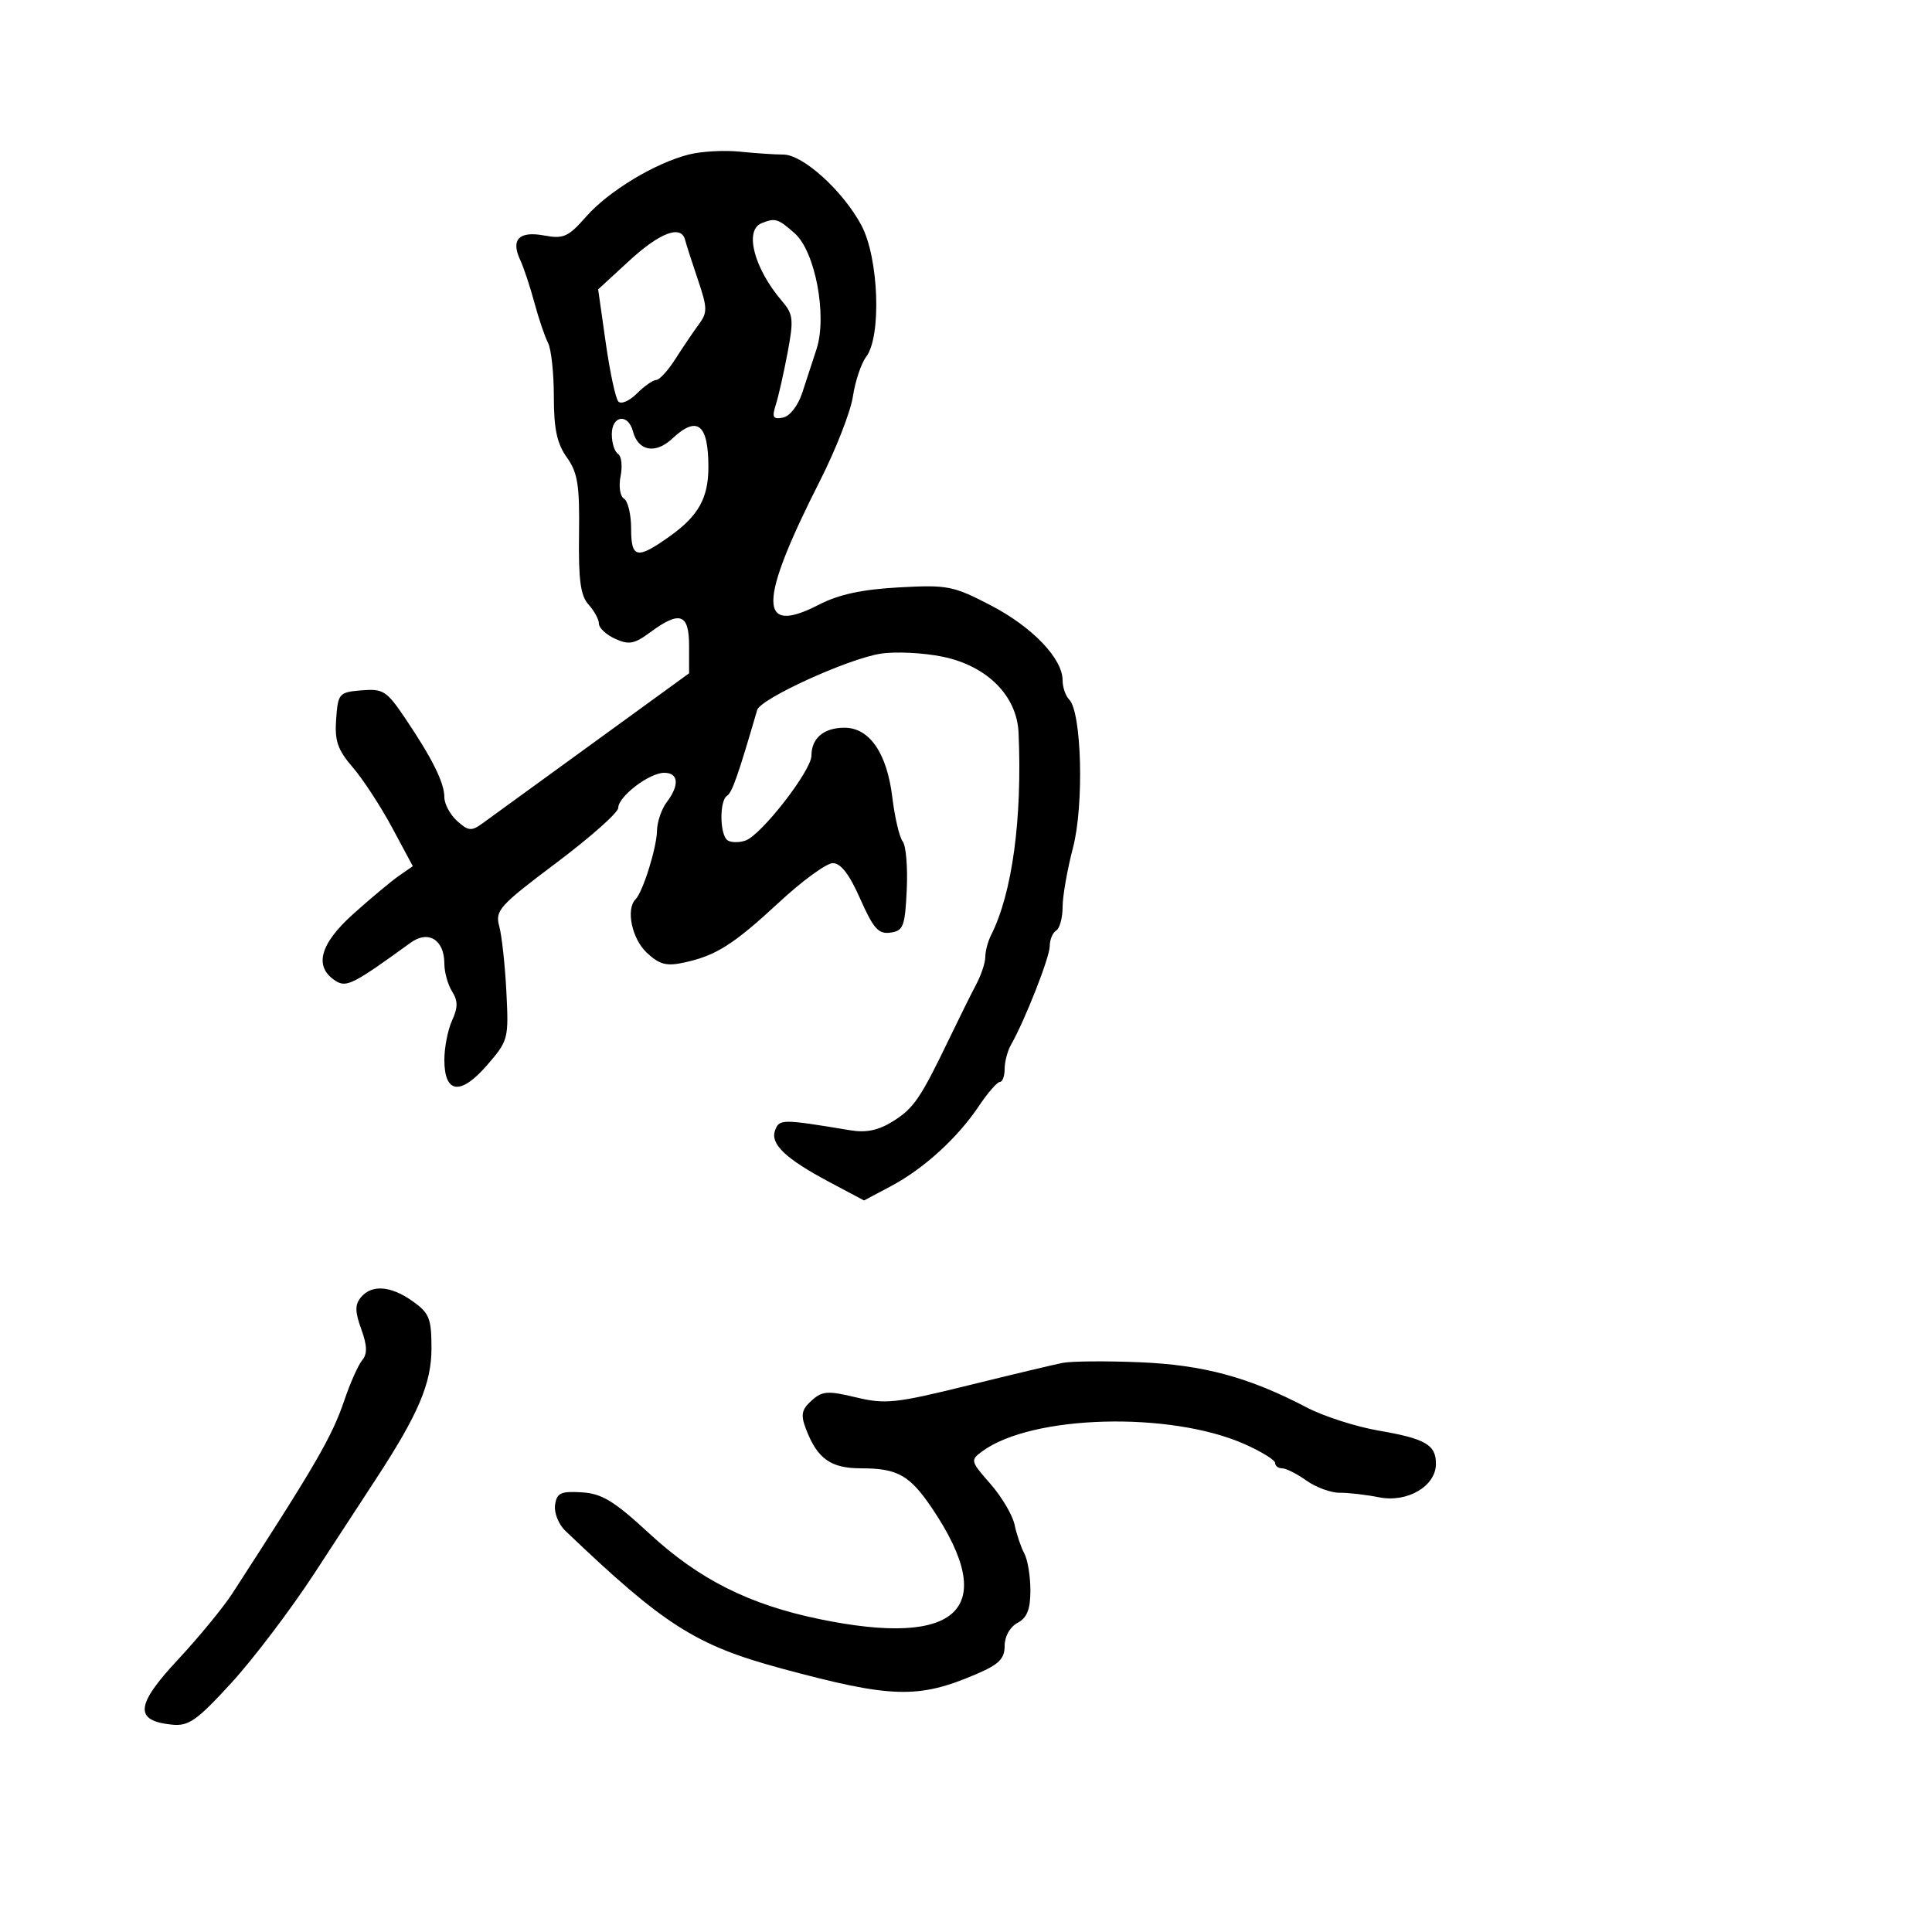 <svg xmlns="http://www.w3.org/2000/svg" width="300" height="300" viewBox="0 0 300 300" version="1.1">
	<path d="M 106.995 23.983 C 101.706 25.317, 94.488 29.681, 90.998 33.655 C 88.250 36.785, 87.490 37.127, 84.520 36.570 C 80.612 35.837, 79.288 37.169, 80.768 40.345 C 81.320 41.530, 82.317 44.525, 82.983 47 C 83.650 49.475, 84.601 52.281, 85.097 53.236 C 85.594 54.191, 86 57.947, 86 61.582 C 86 66.607, 86.484 68.870, 88.017 71.024 C 89.713 73.405, 90.014 75.308, 89.911 82.982 C 89.815 90.085, 90.144 92.502, 91.394 93.883 C 92.277 94.859, 93 96.194, 93 96.850 C 93 97.506, 94.135 98.560, 95.523 99.192 C 97.656 100.164, 98.500 100.006, 100.983 98.171 C 105.566 94.783, 107 95.284, 107 100.275 L 107 104.550 91.892 115.525 C 83.583 121.561, 75.923 127.124, 74.871 127.886 C 73.209 129.090, 72.699 129.037, 70.979 127.481 C 69.891 126.496, 69 124.837, 69 123.795 C 69 121.542, 67.128 117.772, 62.894 111.498 C 60.042 107.272, 59.485 106.917, 56.143 107.196 C 52.643 107.488, 52.488 107.663, 52.197 111.655 C 51.950 115.045, 52.425 116.425, 54.777 119.155 C 56.362 120.995, 59.109 125.200, 60.881 128.500 L 64.103 134.500 61.940 136 C 60.751 136.825, 57.556 139.495, 54.840 141.932 C 49.605 146.632, 48.696 150.169, 52.163 152.339 C 53.810 153.370, 54.925 152.798, 63.750 146.390 C 66.513 144.384, 69 145.921, 69 149.636 C 69 150.951, 69.537 152.888, 70.194 153.939 C 71.120 155.422, 71.120 156.441, 70.194 158.473 C 69.537 159.915, 69 162.662, 69 164.578 C 69 169.832, 71.516 170.146, 75.627 165.404 C 78.929 161.594, 79.002 161.319, 78.630 154 C 78.421 149.875, 77.924 145.304, 77.526 143.843 C 76.856 141.381, 77.508 140.656, 86.401 133.971 C 91.681 130.003, 96 126.169, 96 125.451 C 96 123.684, 100.822 120, 103.135 120 C 105.374 120, 105.540 121.904, 103.532 124.559 C 102.724 125.626, 102.043 127.625, 102.017 129 C 101.967 131.665, 99.826 138.507, 98.685 139.648 C 97.160 141.174, 98.121 145.765, 100.418 147.923 C 102.377 149.763, 103.469 150.058, 106.168 149.477 C 111.187 148.396, 113.874 146.694, 121 140.088 C 124.575 136.773, 128.312 134.047, 129.305 134.030 C 130.546 134.010, 131.879 135.738, 133.572 139.567 C 135.620 144.197, 136.410 145.081, 138.267 144.817 C 140.271 144.533, 140.531 143.851, 140.800 138.163 C 140.965 134.677, 140.683 131.302, 140.173 130.663 C 139.664 130.023, 138.937 126.936, 138.558 123.802 C 137.729 116.944, 135.016 113, 131.127 113 C 127.924 113, 126 114.628, 126 117.338 C 126 119.657, 118.229 129.661, 115.759 130.522 C 114.801 130.856, 113.564 130.848, 113.009 130.506 C 111.754 129.730, 111.675 124.319, 112.908 123.557 C 113.673 123.084, 114.623 120.373, 117.575 110.246 C 118.084 108.499, 131.613 102.320, 136.705 101.509 C 139.018 101.141, 143.382 101.353, 146.404 101.980 C 153.292 103.410, 157.912 108.048, 158.162 113.785 C 158.746 127.199, 157.177 138.723, 153.879 145.236 C 153.396 146.191, 153 147.697, 153 148.582 C 153 149.467, 152.366 151.386, 151.591 152.846 C 150.816 154.306, 148.993 157.975, 147.539 161 C 142.958 170.532, 141.906 172.085, 138.663 174.110 C 136.388 175.530, 134.518 175.922, 132 175.504 C 121.440 173.752, 121.033 173.751, 120.370 175.479 C 119.547 177.622, 121.935 179.905, 128.833 183.573 L 134.166 186.408 138.333 184.195 C 143.440 181.482, 148.677 176.713, 152 171.749 C 153.375 169.694, 154.838 168.011, 155.250 168.007 C 155.662 168.003, 156 167.094, 156 165.986 C 156 164.879, 156.444 163.191, 156.986 162.236 C 159.163 158.405, 163 148.641, 163 146.935 C 163 145.935, 163.450 144.840, 164 144.500 C 164.550 144.160, 165 142.511, 165 140.835 C 165 139.160, 165.725 135.024, 166.611 131.644 C 168.343 125.039, 167.970 110.570, 166.017 108.617 C 165.458 108.058, 165 106.720, 165 105.644 C 165 102.260, 160.318 97.368, 153.862 94.008 C 148.016 90.966, 147.145 90.795, 139.568 91.211 C 133.835 91.526, 130.242 92.304, 127.153 93.897 C 117.678 98.785, 117.723 93.582, 127.317 74.673 C 129.780 69.819, 132.085 63.917, 132.439 61.558 C 132.793 59.200, 133.724 56.422, 134.509 55.385 C 136.901 52.226, 136.454 40.040, 133.762 34.996 C 130.904 29.642, 124.682 24, 121.637 24 C 120.340 24, 117.304 23.797, 114.890 23.550 C 112.475 23.302, 108.923 23.498, 106.995 23.983 M 118.250 34.662 C 115.536 35.757, 117.101 41.697, 121.438 46.765 C 123.178 48.798, 123.266 49.615, 122.296 54.765 C 121.702 57.919, 120.878 61.558, 120.465 62.851 C 119.843 64.799, 120.032 65.141, 121.568 64.845 C 122.642 64.638, 123.906 63.019, 124.574 60.994 C 125.208 59.072, 126.209 56.011, 126.798 54.192 C 128.470 49.033, 126.594 39.072, 123.419 36.250 C 120.814 33.934, 120.383 33.802, 118.250 34.662 M 97.690 40.506 L 92.881 44.933 94.058 53.216 C 94.705 57.772, 95.587 61.883, 96.017 62.350 C 96.448 62.818, 97.745 62.255, 98.900 61.100 C 100.055 59.945, 101.406 59, 101.901 59 C 102.397 59, 103.733 57.538, 104.869 55.750 C 106.006 53.962, 107.632 51.561, 108.481 50.414 C 109.878 48.528, 109.867 47.858, 108.364 43.414 C 107.449 40.711, 106.558 37.938, 106.382 37.250 C 105.773 34.866, 102.476 36.101, 97.690 40.506 M 95 67.441 C 95 68.784, 95.435 70.151, 95.967 70.480 C 96.499 70.809, 96.679 72.356, 96.367 73.917 C 96.046 75.519, 96.278 77.054, 96.899 77.438 C 97.505 77.812, 98 79.891, 98 82.059 C 98 86.732, 98.905 86.910, 104.033 83.250 C 108.454 80.094, 110 77.317, 110 72.535 C 110 65.820, 108.265 64.463, 104.365 68.127 C 101.788 70.547, 99.086 70.044, 98.288 66.995 C 97.543 64.145, 95 64.490, 95 67.441 M 56.040 201.452 C 55.099 202.585, 55.111 203.665, 56.095 206.386 C 57.024 208.955, 57.062 210.220, 56.242 211.209 C 55.630 211.946, 54.391 214.725, 53.488 217.385 C 51.541 223.118, 49.087 227.354, 36.062 247.454 C 34.653 249.628, 30.826 254.278, 27.558 257.787 C 21.032 264.792, 20.827 267.211, 26.707 267.803 C 29.302 268.064, 30.562 267.177, 35.941 261.303 C 39.367 257.561, 45.169 249.903, 48.835 244.284 C 52.501 238.666, 56.850 232.001, 58.500 229.474 C 64.985 219.541, 67 214.774, 67 209.362 C 67 204.735, 66.667 203.899, 64.096 202.068 C 60.692 199.644, 57.728 199.418, 56.040 201.452 M 165 211.629 C 163.625 211.900, 156.973 213.486, 150.218 215.153 C 139.065 217.905, 137.474 218.073, 132.919 216.981 C 128.516 215.924, 127.673 215.986, 126.014 217.487 C 124.476 218.879, 124.312 219.690, 125.132 221.847 C 126.907 226.517, 128.978 228, 133.721 228 C 139.387 228, 141.283 229.075, 144.771 234.265 C 155.192 249.772, 148.937 255.896, 127.254 251.417 C 116.320 249.159, 108.531 245.241, 100.823 238.123 C 95.332 233.052, 93.468 231.917, 90.324 231.729 C 87.067 231.534, 86.454 231.824, 86.189 233.689 C 86.017 234.892, 86.730 236.692, 87.773 237.689 C 103.130 252.361, 108.017 255.476, 121.338 259.079 C 138.429 263.703, 142.580 263.824, 151.592 259.960 C 155.124 258.447, 156 257.574, 156 255.571 C 156 254.094, 156.819 252.632, 158 252 C 159.485 251.205, 160 249.906, 160 246.951 C 160 244.763, 159.577 242.191, 159.060 241.236 C 158.544 240.281, 157.862 238.271, 157.546 236.768 C 157.230 235.266, 155.536 232.402, 153.782 230.404 C 150.678 226.869, 150.645 226.733, 152.546 225.342 C 160.258 219.699, 181.692 219.118, 193.250 224.238 C 195.863 225.395, 198 226.715, 198 227.171 C 198 227.627, 198.493 228, 199.096 228 C 199.698 228, 201.397 228.859, 202.871 229.908 C 204.345 230.958, 206.664 231.807, 208.025 231.795 C 209.386 231.783, 212.146 232.102, 214.158 232.503 C 218.505 233.369, 222.918 230.799, 222.969 227.372 C 223.013 224.361, 221.388 223.405, 214.092 222.148 C 210.567 221.541, 205.553 219.930, 202.949 218.569 C 193.927 213.851, 186.897 211.945, 177 211.532 C 171.775 211.314, 166.375 211.358, 165 211.629" stroke="none" fill="black" fill-rule="evenodd"/>
</svg>